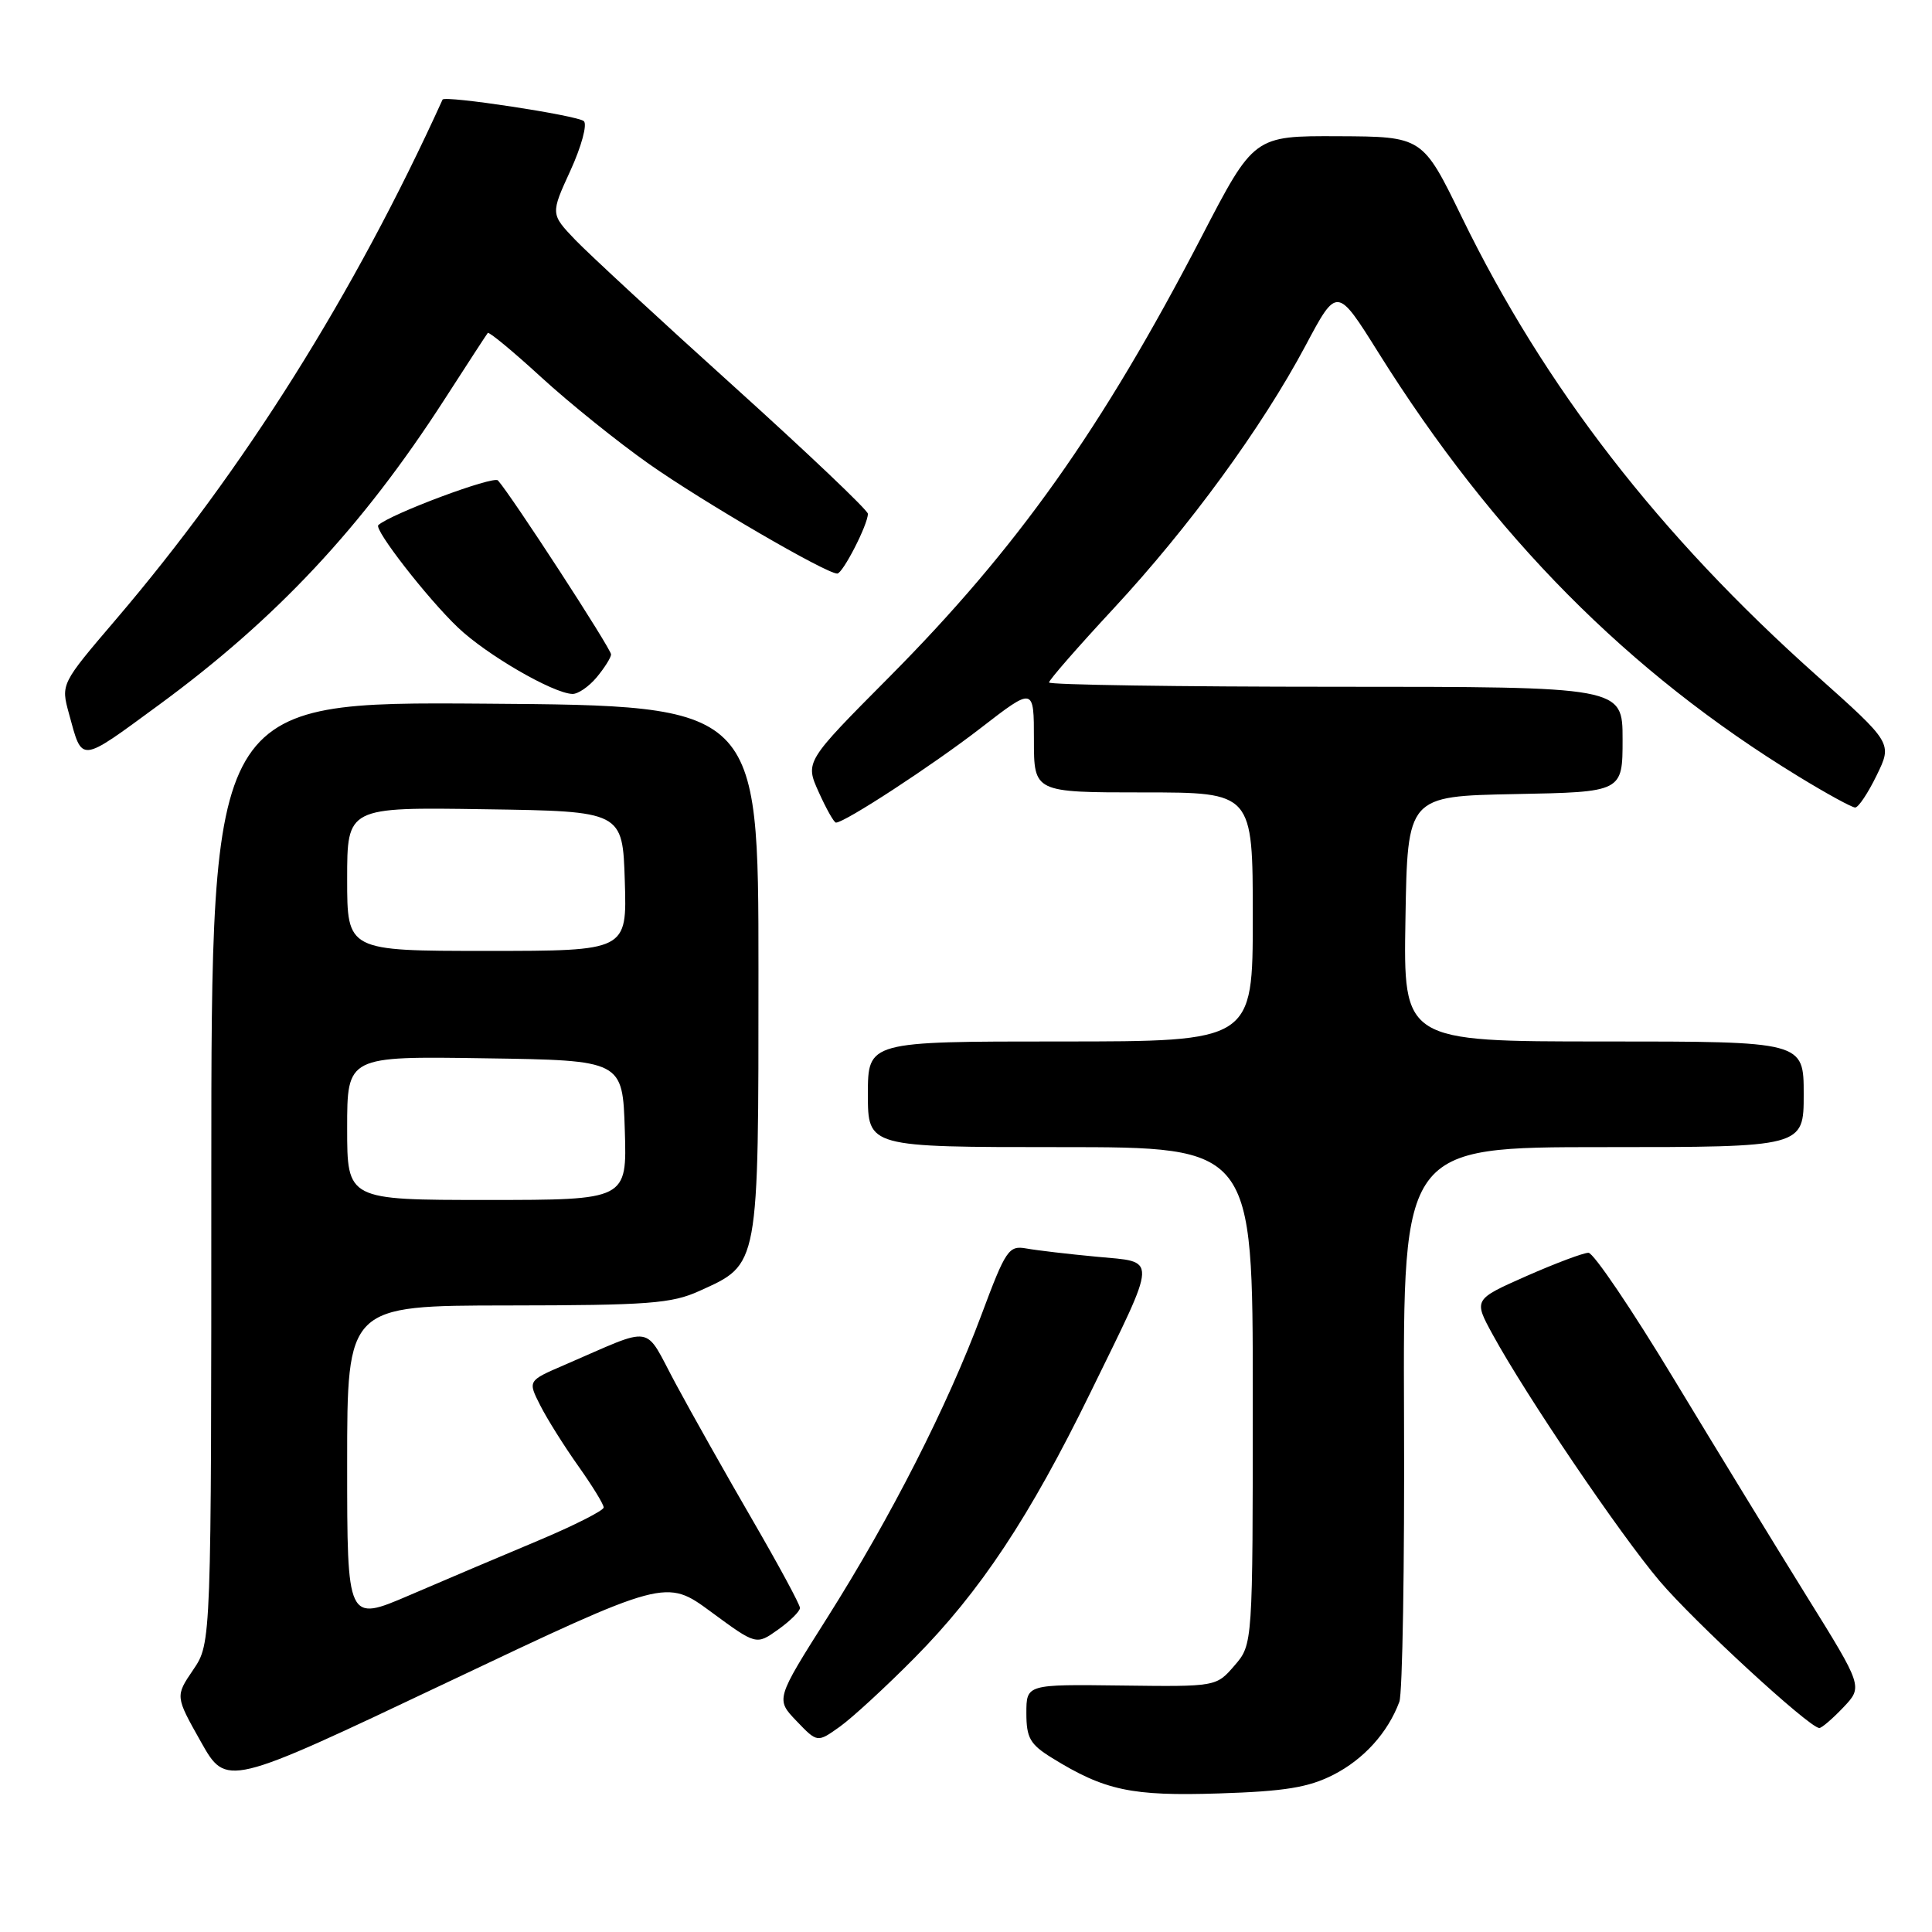 <?xml version="1.0" encoding="UTF-8" standalone="no"?>
<!DOCTYPE svg PUBLIC "-//W3C//DTD SVG 1.1//EN" "http://www.w3.org/Graphics/SVG/1.1/DTD/svg11.dtd" >
<svg xmlns="http://www.w3.org/2000/svg" xmlns:xlink="http://www.w3.org/1999/xlink" version="1.1" viewBox="0 0 256 256">
 <g >
 <path fill="currentColor"
d=" M 176.68 235.17 C 180.71 233.11 183.89 229.60 185.42 225.50 C 185.84 224.40 186.12 207.41 186.04 187.75 C 185.91 152.00 185.91 152.00 212.45 152.00 C 239.00 152.00 239.00 152.00 239.00 145.00 C 239.00 138.00 239.00 138.00 212.48 138.00 C 185.95 138.00 185.95 138.00 186.23 121.75 C 186.50 105.50 186.50 105.50 200.75 105.22 C 215.00 104.95 215.00 104.95 215.00 97.97 C 215.00 91.00 215.00 91.00 177.00 91.00 C 156.10 91.00 139.00 90.74 139.00 90.43 C 139.00 90.11 142.84 85.71 147.53 80.66 C 157.58 69.83 167.19 56.68 173.00 45.78 C 177.16 37.96 177.16 37.96 182.65 46.73 C 197.89 71.07 215.74 89.09 238.27 102.86 C 241.99 105.14 245.39 107.00 245.82 107.00 C 246.25 107.00 247.53 105.08 248.67 102.73 C 250.75 98.47 250.75 98.47 240.68 89.48 C 219.84 70.89 204.65 51.26 193.71 28.80 C 188.50 18.10 188.50 18.10 177.33 18.05 C 166.15 18.00 166.15 18.00 159.21 31.38 C 145.96 56.90 134.78 72.64 117.82 89.72 C 106.67 100.94 106.67 100.94 108.49 104.97 C 109.49 107.19 110.51 109.00 110.77 109.00 C 111.94 109.00 123.58 101.40 129.95 96.47 C 137.00 91.02 137.00 91.02 137.00 98.01 C 137.00 105.00 137.00 105.00 151.50 105.00 C 166.00 105.00 166.00 105.00 166.00 121.50 C 166.00 138.00 166.00 138.00 140.50 138.00 C 115.00 138.00 115.00 138.00 115.00 145.00 C 115.00 152.00 115.00 152.00 140.50 152.00 C 166.00 152.00 166.00 152.00 166.00 184.94 C 166.00 217.89 166.00 217.89 163.58 220.69 C 161.16 223.50 161.16 223.50 148.58 223.34 C 136.00 223.18 136.00 223.18 136.00 227.01 C 136.00 230.28 136.49 231.14 139.39 232.93 C 146.39 237.26 149.94 238.01 161.51 237.64 C 170.27 237.36 173.37 236.85 176.68 235.17 Z  M 94.23 213.59 C 100.21 217.99 100.21 217.99 103.10 215.93 C 104.70 214.79 106.00 213.50 106.00 213.06 C 106.00 212.62 103.16 207.36 99.69 201.38 C 96.22 195.40 91.65 187.29 89.54 183.36 C 85.21 175.32 86.99 175.61 74.71 180.90 C 69.93 182.96 69.93 182.96 71.59 186.23 C 72.50 188.03 74.77 191.64 76.62 194.25 C 78.48 196.87 80.00 199.34 79.99 199.75 C 79.98 200.16 76.05 202.15 71.24 204.17 C 66.43 206.18 58.79 209.43 54.25 211.38 C 46.00 214.92 46.00 214.92 46.00 193.96 C 46.00 173.00 46.00 173.00 67.25 172.98 C 85.94 172.96 89.00 172.73 92.67 171.06 C 100.63 167.45 100.50 168.17 100.50 128.55 C 100.50 93.50 100.50 93.50 64.25 93.24 C 28.00 92.98 28.00 92.98 28.00 155.35 C 28.00 217.72 28.00 217.72 25.61 221.24 C 23.22 224.76 23.22 224.76 26.61 230.78 C 30.00 236.80 30.00 236.80 59.12 222.99 C 88.24 209.18 88.24 209.18 94.23 213.59 Z  M 121.15 219.71 C 129.88 210.90 136.43 201.01 144.50 184.50 C 153.50 166.09 153.45 167.30 145.29 166.52 C 141.56 166.17 137.38 165.68 136.00 165.43 C 133.66 165.01 133.27 165.58 130.04 174.24 C 125.50 186.39 118.09 200.94 109.63 214.33 C 102.78 225.16 102.78 225.16 105.54 228.04 C 108.30 230.92 108.30 230.92 111.26 228.81 C 112.89 227.65 117.34 223.56 121.15 219.71 Z  M 244.24 226.25 C 246.85 223.50 246.85 223.50 239.39 211.50 C 235.29 204.90 227.38 191.96 221.81 182.75 C 216.25 173.54 211.15 166.00 210.48 166.00 C 209.81 166.00 206.11 167.39 202.25 169.09 C 195.25 172.19 195.25 172.19 197.79 176.84 C 202.23 184.96 214.64 203.28 219.91 209.50 C 224.52 214.93 239.69 228.90 241.06 228.97 C 241.37 228.99 242.80 227.76 244.24 226.25 Z  M 21.02 93.43 C 36.62 81.99 47.95 69.89 58.85 53.00 C 61.86 48.33 64.46 44.33 64.63 44.12 C 64.79 43.92 67.97 46.55 71.71 49.98 C 75.44 53.40 81.88 58.58 86.00 61.48 C 93.12 66.49 109.45 76.00 110.94 76.00 C 111.67 76.00 115.00 69.52 115.00 68.08 C 115.00 67.61 107.01 60.02 97.25 51.21 C 87.49 42.41 78.03 33.66 76.22 31.78 C 72.95 28.35 72.95 28.35 75.59 22.59 C 77.04 19.42 77.84 16.48 77.36 16.05 C 76.51 15.29 58.90 12.61 58.64 13.20 C 46.96 38.91 32.33 62.20 15.37 82.07 C 8.06 90.63 8.06 90.63 9.14 94.57 C 10.94 101.14 10.43 101.19 21.02 93.43 Z  M 79.06 89.75 C 80.09 88.51 80.95 87.15 80.97 86.72 C 81.00 86.00 67.75 65.62 65.98 63.66 C 65.39 63.01 51.80 68.08 50.13 69.58 C 49.51 70.13 56.62 79.28 60.67 83.14 C 64.46 86.76 73.26 91.86 75.84 91.95 C 76.58 91.98 78.02 90.99 79.06 89.75 Z  M 46.00 149.48 C 46.00 139.95 46.00 139.95 64.25 140.23 C 82.50 140.50 82.50 140.50 82.79 149.75 C 83.08 159.00 83.08 159.00 64.54 159.00 C 46.00 159.00 46.00 159.00 46.00 149.48 Z  M 46.00 116.48 C 46.00 106.95 46.00 106.95 64.25 107.23 C 82.50 107.50 82.50 107.50 82.79 116.75 C 83.08 126.00 83.08 126.00 64.54 126.00 C 46.00 126.00 46.00 126.00 46.00 116.48 Z "/>
</g>
</svg>